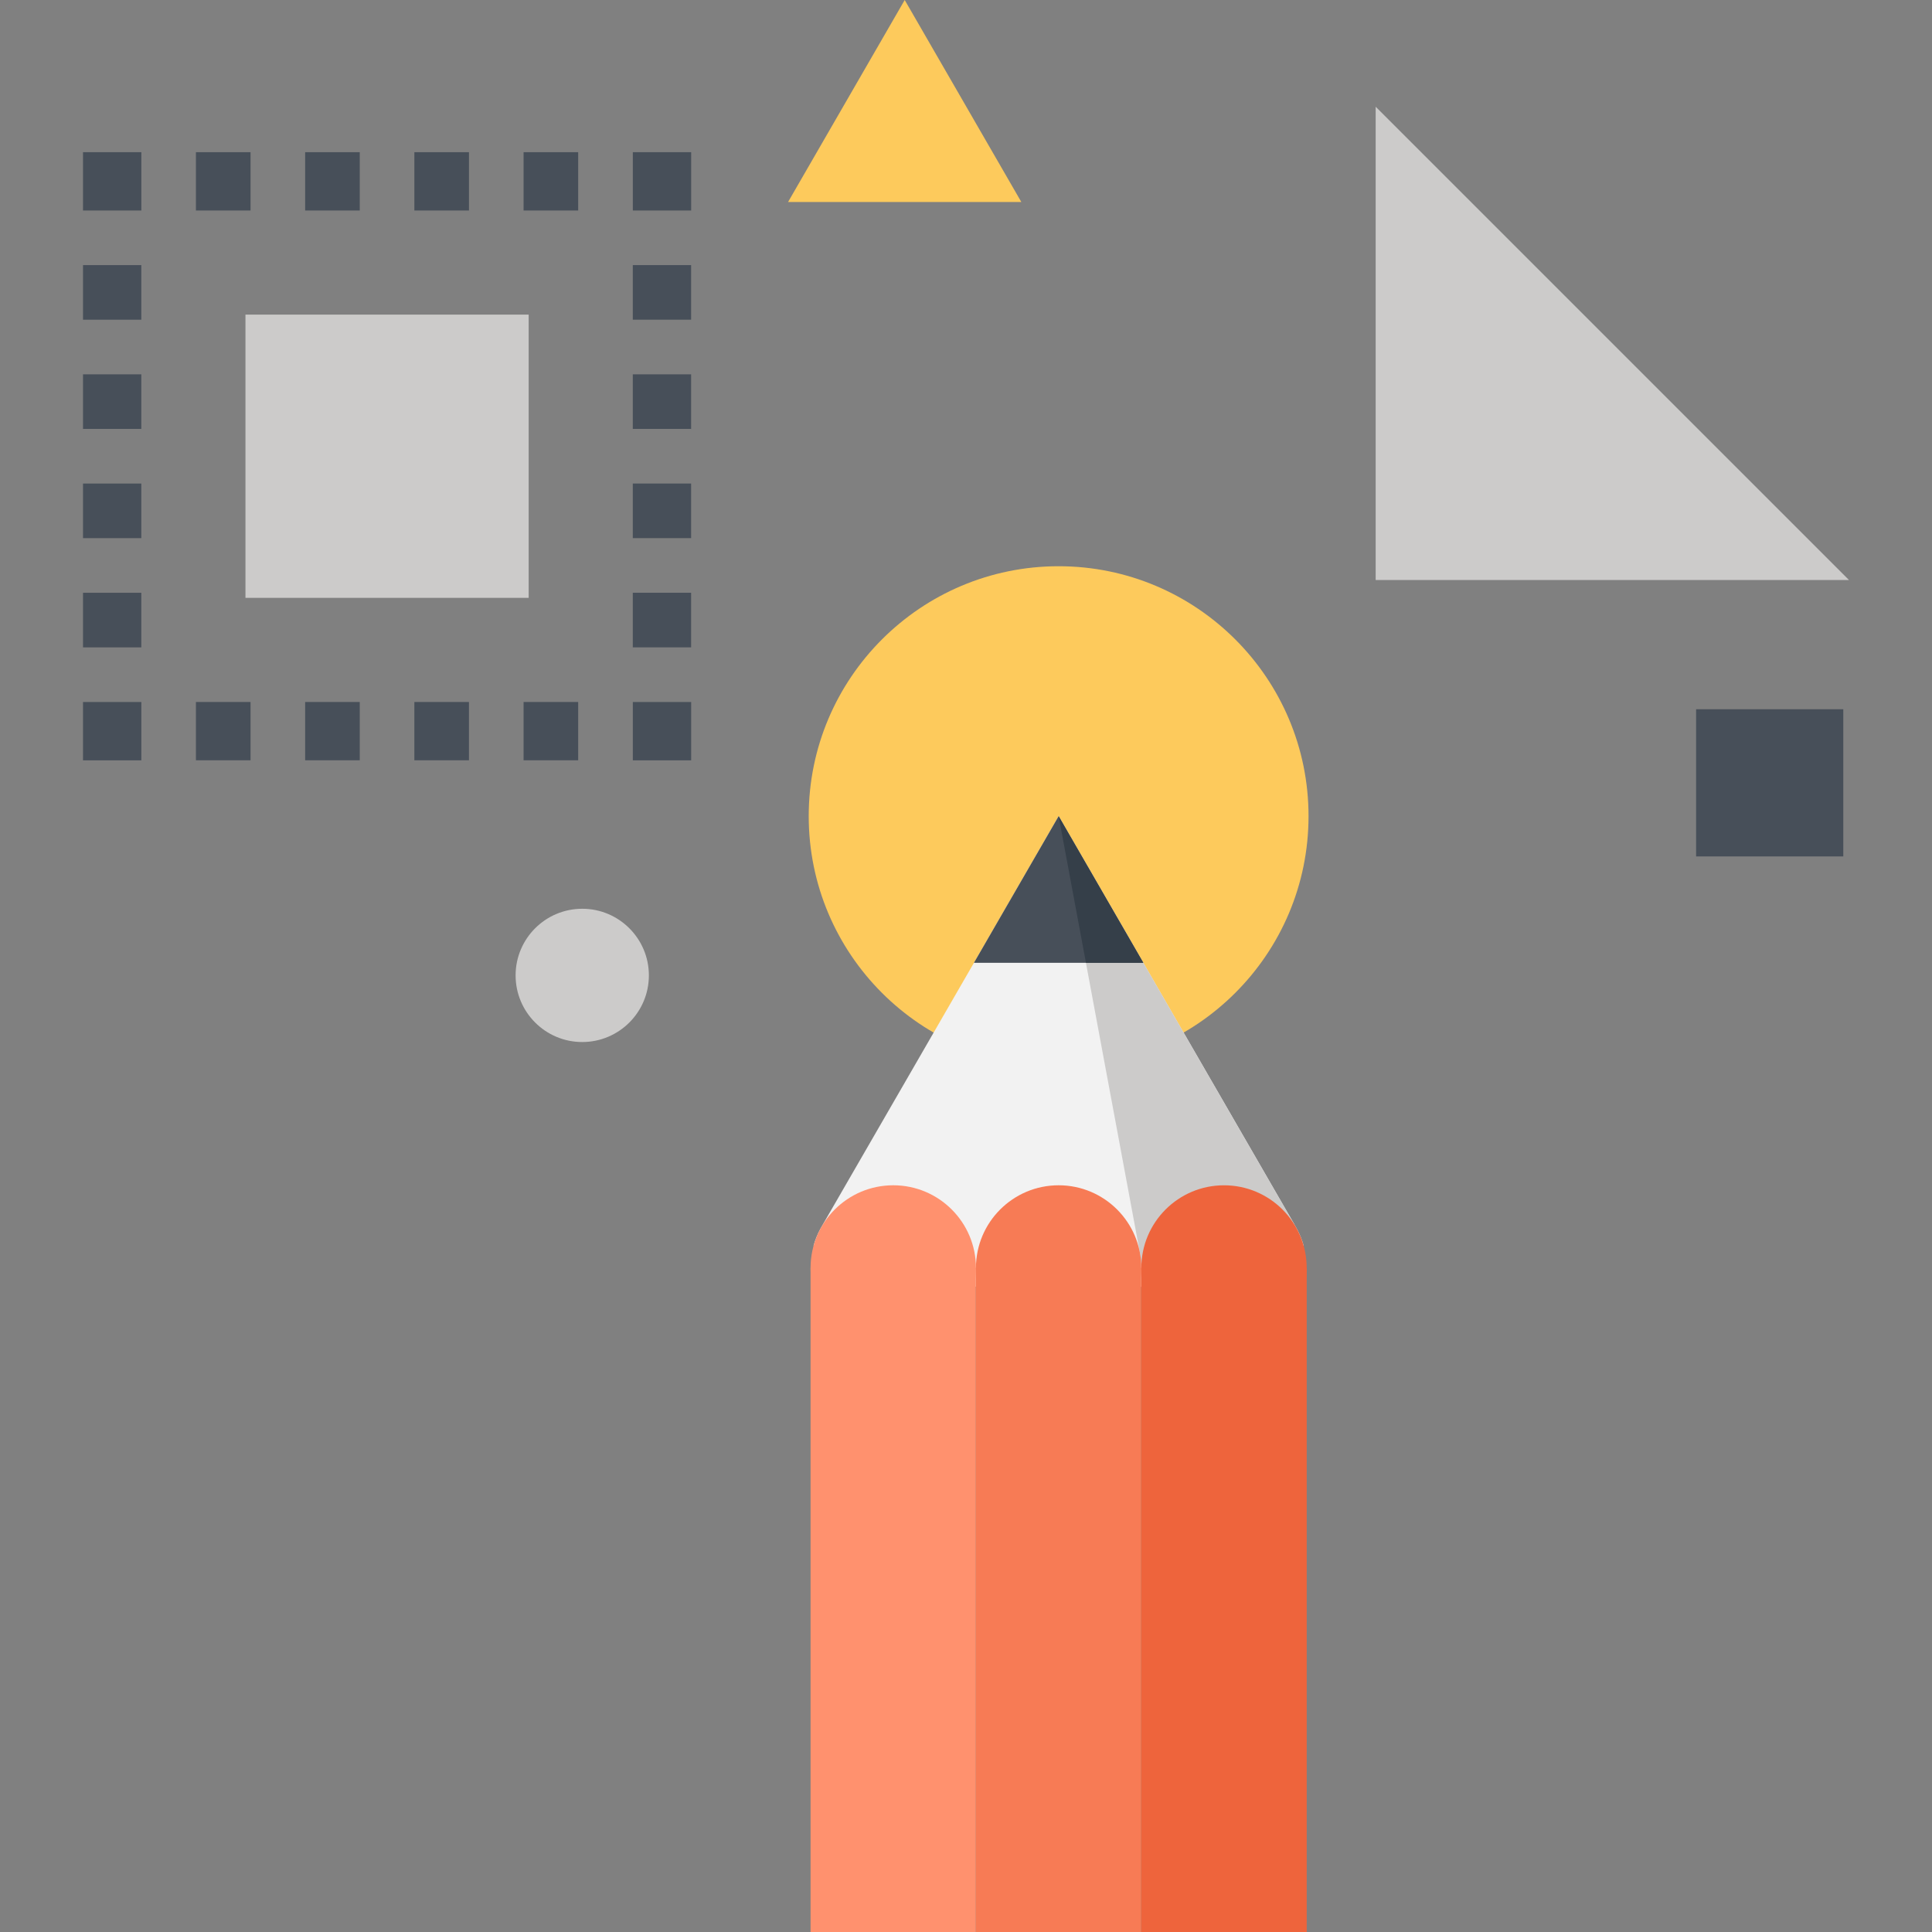 <?xml version="1.0" encoding="iso-8859-1"?>
<!-- Generator: Adobe Illustrator 19.0.0, SVG Export Plug-In . SVG Version: 6.00 Build 0)  -->
<svg version="1.1" id="Layer_1" xmlns="http://www.w3.org/2000/svg" xmlns:xlink="http://www.w3.org/1999/xlink" x="0px" y="0px"
	 viewBox="0 0 512 512" style="enable-background:new 0 0 512 512;" xml:space="preserve">
<rect x="0" y="0" width="512" height="512" fill="#808080" stroke="none"/>
<path style="fill:#FDCA5C;" d="M346.775,216.287c0,36.559-29.66,66.23-66.227,66.23c-36.575,0-66.23-29.668-66.23-66.23
	c0-36.557,29.652-66.23,66.23-66.23C317.115,150.057,346.775,179.73,346.775,216.287z"/>
<path style="fill:#CCCBCA;" d="M171.96,258.488c0,9.748-7.908,17.661-17.661,17.661c-9.754,0-17.659-7.916-17.659-17.661
	c0-9.741,7.905-17.656,17.659-17.656C164.052,240.829,171.96,248.748,171.96,258.488z"/>
<g>
	<rect x="167.706" y="186.035" style="fill:#474F59;" width="15.462" height="15.462"/>
	<path style="fill:#474F59;" d="M153.226,201.485h-14.474v-15.452h14.472v15.452H153.226z M124.28,201.485h-14.472v-15.452h14.472
		V201.485z M95.337,201.485H80.868v-15.452h14.469V201.485z M66.396,201.485H51.924v-15.452h14.472V201.485z"/>
	<rect x="21.998" y="186.035" style="fill:#474F59;" width="15.462" height="15.462"/>
	<path style="fill:#474F59;" d="M37.45,171.561H21.998v-14.469H37.45V171.561z M37.45,142.615H21.998v-14.469H37.45V142.615z
		 M37.45,113.669H21.998V99.2H37.45V113.669z M37.45,84.726H21.998V70.257H37.45V84.726z"/>
	<rect x="21.998" y="40.328" style="fill:#474F59;" width="15.462" height="15.462"/>
	<path style="fill:#474F59;" d="M153.226,55.782h-14.474V40.33h14.472v15.452H153.226z M124.28,55.782h-14.469V40.33h14.469V55.782z
		 M95.34,55.782H80.868V40.33H95.34V55.782z M66.396,55.782H51.924V40.33h14.472V55.782z"/>
	<rect x="167.706" y="40.328" style="fill:#474F59;" width="15.462" height="15.462"/>
	<path style="fill:#474F59;" d="M183.153,171.556h-15.457v-14.469h15.457V171.556z M183.153,142.612h-15.457v-14.469h15.457V142.612
		z M183.153,113.667h-15.457V99.2h15.457V113.667z M183.153,84.723h-15.457V70.254h15.457V84.723z"/>
</g>
<rect x="65.047" y="83.377" style="fill:#CCCBCA;" width="75.059" height="75.059"/>
<rect x="449.485" y="187.955" style="fill:#474F59;" width="39.004" height="39.004"/>
<polygon style="fill:#CCCBCA;" points="490.002,153.713 364.567,153.713 364.567,28.283 "/>
<polygon style="fill:#FDCA5C;" points="208.847,53.53 239.757,0 270.661,53.53 "/>
<path style="fill:#F2F2F2;" d="M345.495,330.153l-64.947,16.374l-64.952-16.374c0.425-1.567,1.027-3.026,1.769-4.426
	c0.261-0.445,0.494-0.886,0.758-1.334l62.426-108.104l62.426,108.104c0.264,0.451,0.497,0.891,0.758,1.334
	C344.468,327.127,345.08,328.586,345.495,330.153z"/>
<polygon style="fill:#CCCBCA;" points="280.548,216.287 302.17,332.429 302.441,336.015 342.973,324.39 "/>
<polygon style="fill:#474F59;" points="280.548,216.287 258.104,255.15 302.989,255.15 "/>
<polygon style="fill:#353F49;" points="280.548,216.287 287.788,255.15 302.989,255.15 "/>
<rect x="214.81" y="336.026" style="fill:#FF916E;" width="43.802" height="175.974"/>
<rect x="258.611" y="336.026" style="fill:#F77B55;" width="43.827" height="175.974"/>
<rect x="302.438" y="336.026" style="fill:#EE643C;" width="43.853" height="175.974"/>
<circle style="fill:#FF916E;" cx="236.723" cy="336.026" r="21.916"/>
<circle style="fill:#F77B55;" cx="280.55" cy="336.026" r="21.914"/>
<circle style="fill:#EE643C;" cx="324.378" cy="336.026" r="21.911"/>
<g>
</g>
<g>
</g>
<g>
</g>
<g>
</g>
<g>
</g>
<g>
</g>
<g>
</g>
<g>
</g>
<g>
</g>
<g>
</g>
<g>
</g>
<g>
</g>
<g>
</g>
<g>
</g>
<g>
</g>
</svg>
